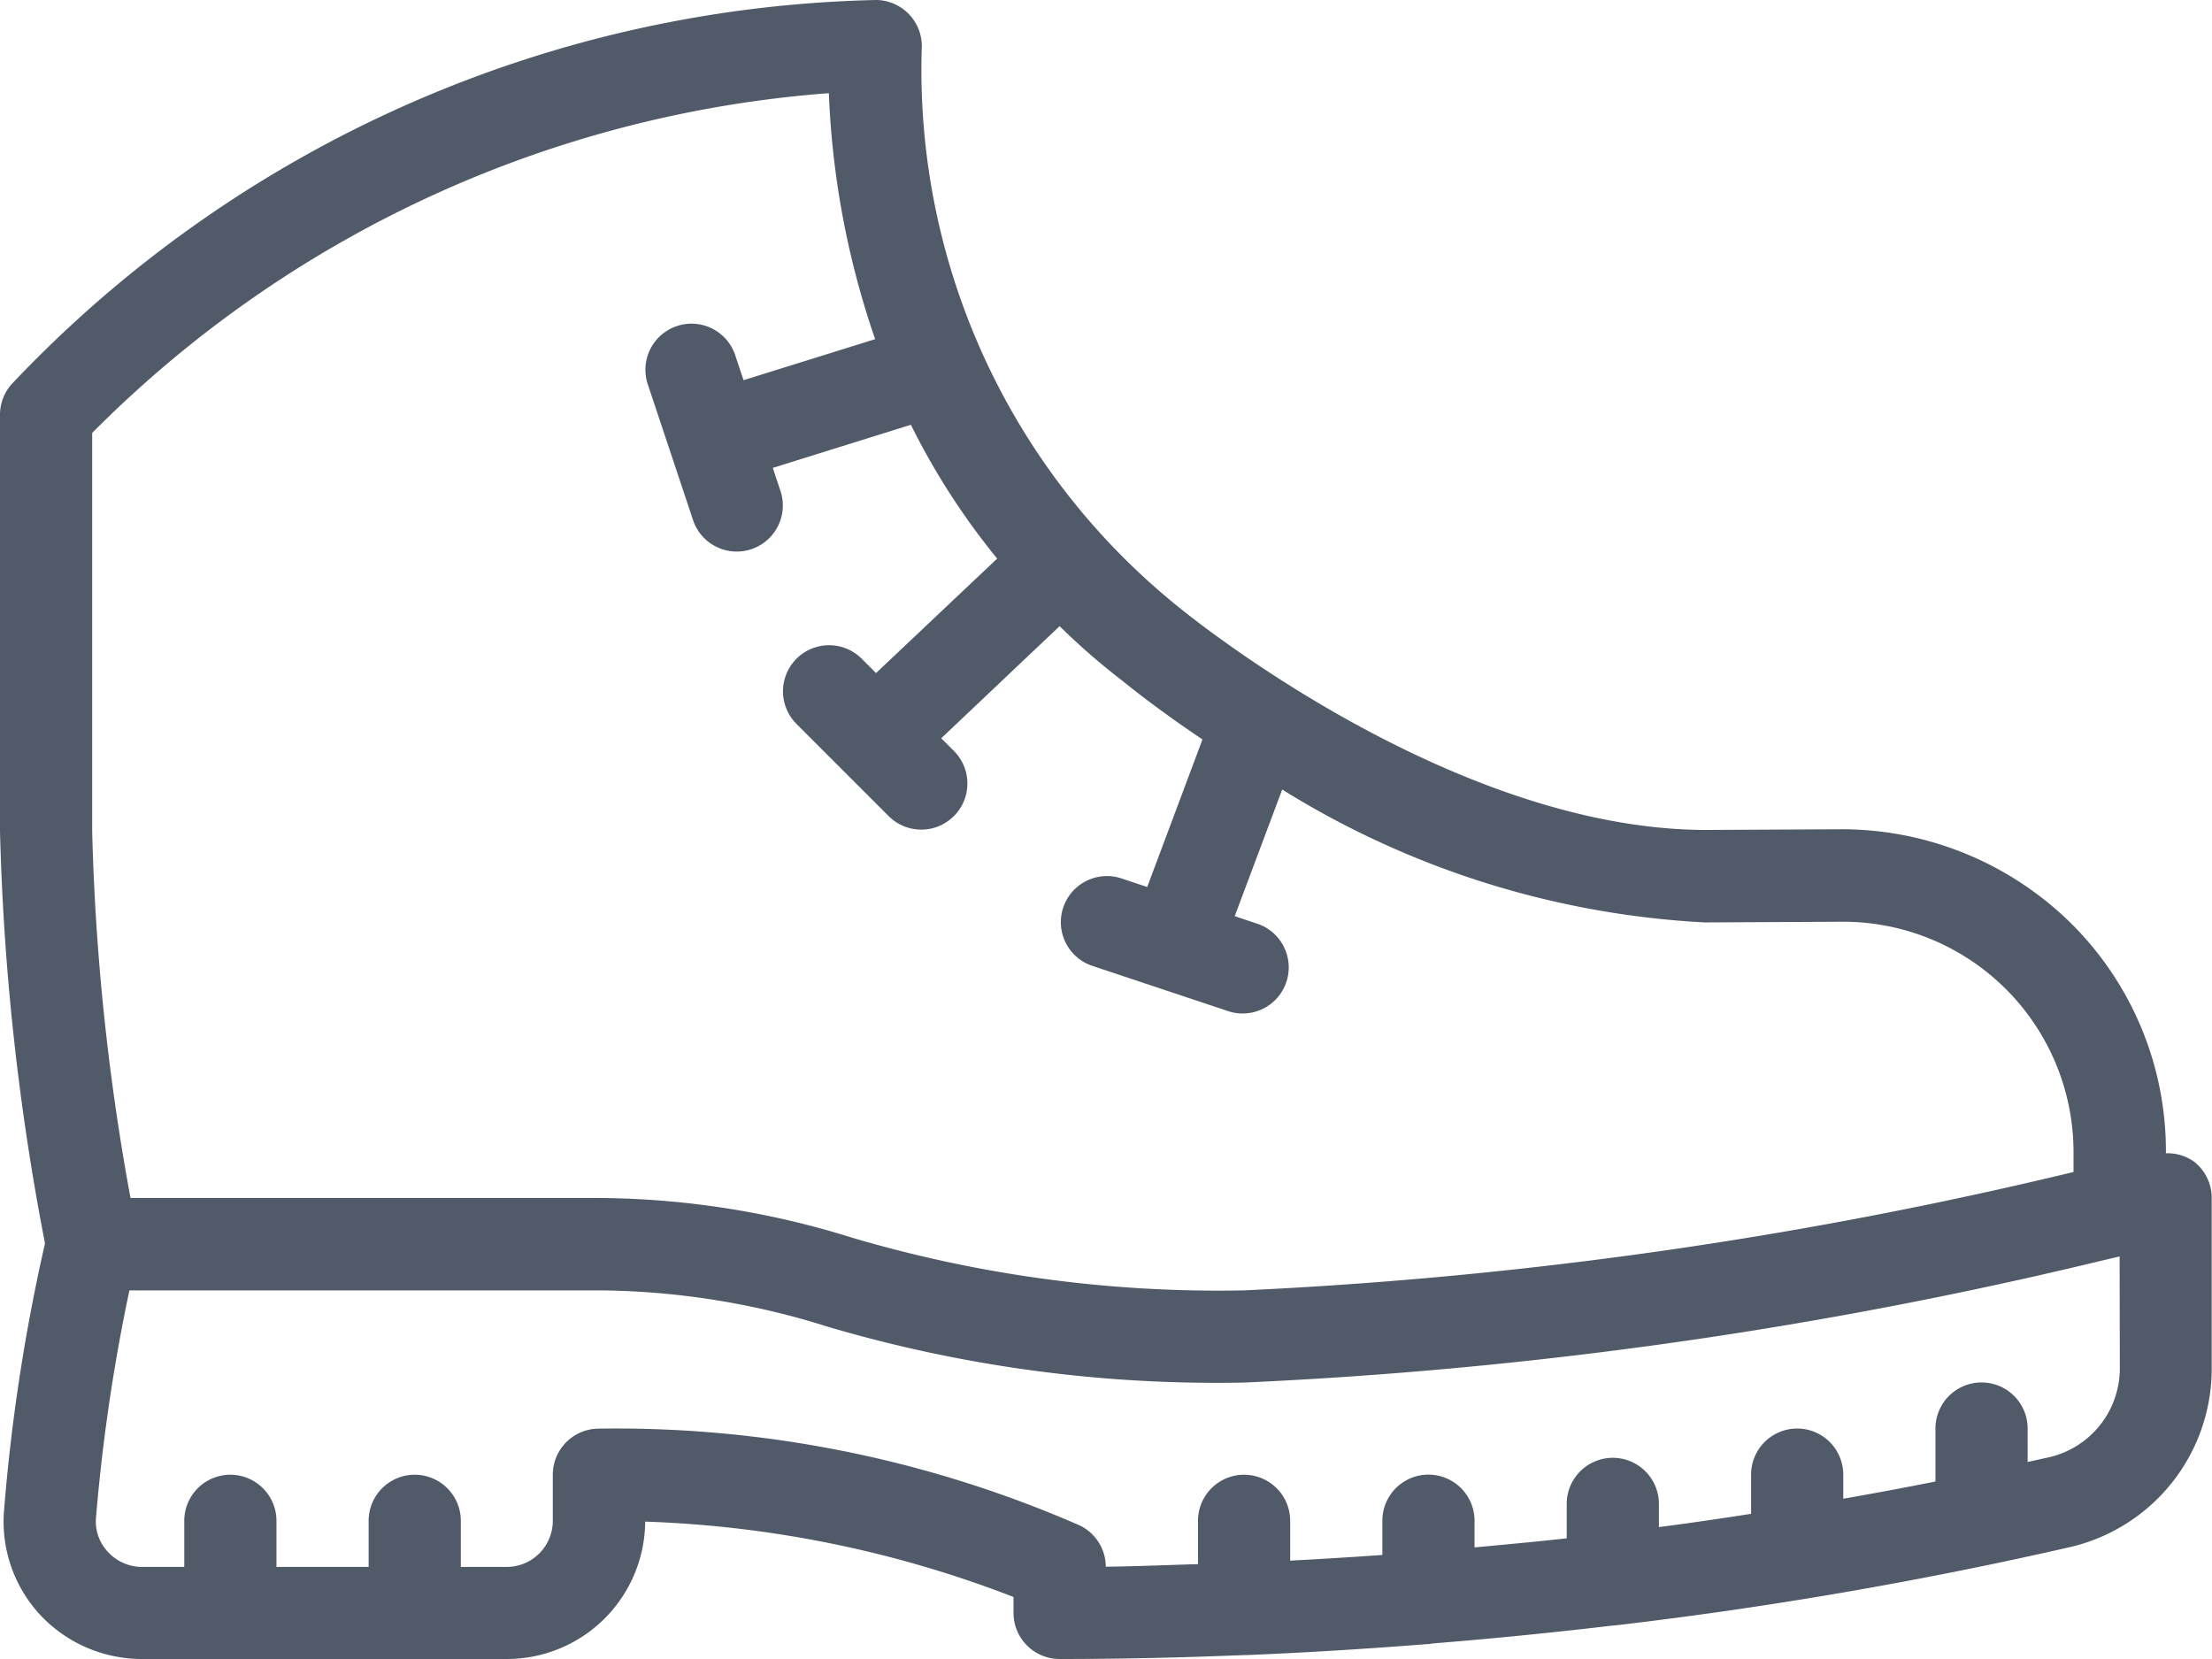 <svg xmlns="http://www.w3.org/2000/svg" width="22.22" height="16.665" viewBox="0 0 22.22 16.665">
  <g id="boots" transform="translate(0 -64)">
    <g id="Grupo_1778" data-name="Grupo 1778" transform="translate(0 64)">
      <path id="Trazado_10758" data-name="Trazado 10758" d="M22.045,75.673a.457.457,0,0,0-.288-.088v-.012a3.218,3.218,0,0,0-.955-2.3,3.283,3.283,0,0,0-2.3-.943l-1.372.007c-2.532-.006-5.149-2.124-5.281-2.231a6.925,6.925,0,0,1-2.59-5.613A.464.464,0,0,0,8.8,64,12.315,12.315,0,0,0,.114,67.862a.463.463,0,0,0-.114.3v4.187A24.951,24.951,0,0,0,.452,76.49a18.821,18.821,0,0,0-.412,2.69A1.378,1.378,0,0,0,.4,80.218a1.4,1.4,0,0,0,1.023.447H5.092a1.39,1.39,0,0,0,1.389-1.38,11.279,11.279,0,0,1,3.7.757v.16a.463.463,0,0,0,.463.463c.635,0,1.247-.015,1.844-.039H12.5l.012,0c.636-.026,1.242-.065,1.829-.111l.01,0c.009,0,.016,0,.025-.005.641-.051,1.248-.113,1.823-.181h0l.013,0a42.9,42.9,0,0,0,4.586-.789,1.839,1.839,0,0,0,1.419-1.8v-1.7A.463.463,0,0,0,22.045,75.673ZM.926,68.349a11.655,11.655,0,0,1,7.4-3.413,8.6,8.6,0,0,0,.465,2.471l-1.322.412-.088-.264a.463.463,0,0,0-.878.293l.463,1.389a.463.463,0,0,0,.878-.293L7.763,68.7l1.387-.433a7.1,7.1,0,0,0,.867,1.344L8.8,70.761l-.144-.144a.463.463,0,0,0-.655.655l.926.926a.463.463,0,0,0,.655-.655l-.127-.127,1.189-1.126a6.842,6.842,0,0,0,.635.552c.086.07.374.3.8.586l-.555,1.482-.271-.09a.463.463,0,0,0-.293.878l1.389.463a.463.463,0,0,0,.293-.878l-.239-.08.477-1.272a8.918,8.918,0,0,0,4.247,1.335l1.375-.007h.012a2.315,2.315,0,0,1,2.315,2.314v.2A44.292,44.292,0,0,1,12.5,76.962a12.986,12.986,0,0,1-3.937-.528,8.682,8.682,0,0,0-2.543-.4H1.311a23.45,23.45,0,0,1-.385-3.683Zm20.368,9.388a.916.916,0,0,1-.705.9l-.221.049V78.35a.463.463,0,1,0-.926,0v.532q-.428.086-.926.173v-.242a.463.463,0,0,0-.926,0v.394c-.3.046-.6.091-.926.133v-.233a.463.463,0,1,0-.926,0v.346c-.3.033-.611.062-.926.091v-.268a.463.463,0,0,0-.926,0v.344q-.454.032-.926.057v-.4a.463.463,0,0,0-.926,0v.435c-.307.009-.609.022-.926.026a.464.464,0,0,0-.256-.412,11.625,11.625,0,0,0-4.836-.975.463.463,0,0,0-.463.463v.463a.463.463,0,0,1-.463.463H4.629v-.463a.463.463,0,1,0-.926,0v.463H2.777v-.463a.463.463,0,0,0-.926,0v.463H1.428a.464.464,0,0,1-.344-.151.445.445,0,0,1-.12-.339A18.352,18.352,0,0,1,1.3,76.962H6.018a7.809,7.809,0,0,1,2.3.366,13.8,13.8,0,0,0,4.182.56,45.32,45.32,0,0,0,8.56-1.212h0l.232-.055Z" transform="translate(0 -64)" fill="#515a68"/>
    </g>
  </g>
</svg>
